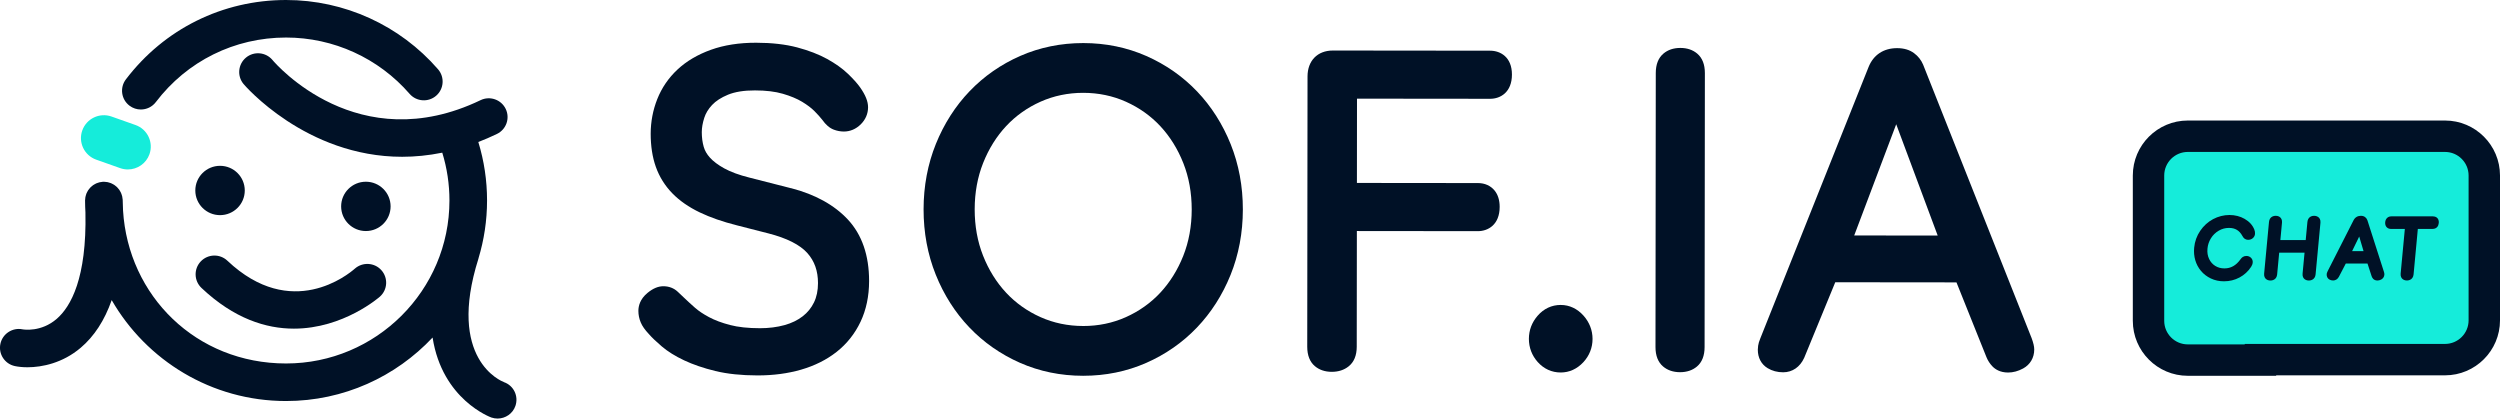 <?xml version="1.0" encoding="UTF-8"?>
<svg id="Layer_2" data-name="Layer 2" xmlns="http://www.w3.org/2000/svg" viewBox="0 0 1804.53 302.08">
  <defs>
    <style>
      .cls-1 {
        fill: #15ecda;
      }

      .cls-2 {
        fill: #001126;
      }
    </style>
  </defs>
  <g id="Layer_1-2" data-name="Layer 1">
    <g>
      <g>
        <ellipse class="cls-2" cx="158.83" cy="137.49" rx="17.85" ry="17.8"/>
        <ellipse class="cls-2" cx="264.09" cy="148.97" rx="17.85" ry="17.8"/>
        <path class="cls-2" d="M93.46,76.28c2.46,1.86,5.34,2.76,8.2,2.76,4.1,0,8.16-1.85,10.83-5.36,22.52-29.61,56.79-46.59,94-46.59,34.23,0,66.73,14.82,89.17,40.65,4.91,5.65,13.48,6.26,19.15,1.37,5.67-4.9,6.28-13.45,1.37-19.11C288.59,18.23,248.6,0,206.49,0c-45.78,0-87.93,20.88-115.63,57.3-4.53,5.96-3.37,14.46,2.61,18.98Z"/>
        <path class="cls-2" d="M145.43,207.84c23.52,22.23,46.67,29.38,66.72,29.38,35.81,0,61.73-22.8,62.13-23.16,5.54-5,5.97-13.51.98-19.06-4.99-5.55-13.55-6.01-19.15-1.08-4.54,4.02-45.74,37.99-91.99-5.74-5.45-5.15-14.04-4.92-19.2.51-5.16,5.43-4.93,14.01.52,19.15Z"/>
        <path class="cls-2" d="M363.7,275.78c-1.7-.63-41.36-16.41-18.36-89.07.03-.1.03-.2.06-.3,3.99-13.21,6.16-27.2,6.16-41.69s-2.13-28.58-6.3-42.22c4.41-1.7,8.88-3.63,13.42-5.81,6.76-3.25,9.6-11.34,6.34-18.08-3.26-6.74-11.38-9.57-18.13-6.32-88.46,42.51-147.72-26.01-150.23-28.99-4.8-5.72-13.34-6.5-19.1-1.73-5.77,4.78-6.56,13.33-1.76,19.08.57.68,44.81,52.52,114.46,52.52,9.22,0,18.89-.92,28.97-2.97,3.43,11.14,5.18,22.72,5.18,34.53,0,64.86-52.9,117.63-117.92,117.63s-113.94-48.91-117.68-110.42c-.06-2.58-.13-5.18-.26-7.84-.02-.36-.11-.7-.16-1.05-.06-.45-.1-.91-.2-1.34-.1-.45-.26-.87-.41-1.31-.14-.41-.26-.81-.44-1.2-.2-.44-.44-.84-.68-1.25-.2-.34-.38-.68-.61-1-.29-.41-.62-.78-.96-1.16-.24-.27-.46-.55-.72-.8-.38-.37-.8-.68-1.22-1-.27-.2-.52-.42-.81-.6-.46-.3-.95-.54-1.44-.78-.29-.14-.57-.3-.88-.42-.51-.2-1.04-.35-1.58-.49-.33-.09-.65-.19-.99-.26-.51-.09-1.04-.12-1.57-.16-.31-.02-.6-.09-.92-.09-.11,0-.2.03-.31.03-.11,0-.22-.02-.33-.02-.36.02-.7.11-1.05.16-.45.06-.91.1-1.35.2-.44.1-.86.25-1.29.4-.41.14-.83.27-1.23.44-.42.19-.8.42-1.19.65-.37.21-.73.41-1.08.65-.37.26-.7.56-1.04.86-.32.27-.64.54-.93.84-.31.32-.57.68-.85,1.03-.26.33-.53.66-.76,1.01-.24.37-.43.77-.64,1.17-.19.38-.4.75-.56,1.15-.17.42-.28.87-.41,1.31-.12.41-.24.81-.32,1.24-.08.46-.11.94-.14,1.42-.03.34-.1.66-.1,1.01,0,.21.01.41.02.61,0,0,0,.02,0,.03,0,.05,0,.1,0,.16.01,2.62.11,5.23.26,7.81.98,47.42-10.52,67.91-20.66,76.74-11.29,9.82-23.92,7.77-24.75,7.62-7.27-1.47-14.41,3.18-15.97,10.44-1.57,7.31,3.1,14.52,10.43,16.08,2.4.51,5.51.86,9.1.86,10.61,0,25.41-3.05,38.38-14.03,9.82-8.31,17.3-19.83,22.42-34.45,25.05,43.48,72.06,72.85,125.85,72.85,41.69,0,79.3-17.65,105.78-45.83,7,44.9,41.97,57.57,42.46,57.74,1.47.5,2.96.74,4.43.74,5.66,0,10.98-3.52,12.9-9.13,2.43-7.08-1.26-14.75-8.36-17.17Z"/>
        <path class="cls-1" d="M69.45,115.24l17.3,6.12c1.83.65,3.7.95,5.53.95,6.81,0,13.19-4.23,15.6-10.99,3.06-8.59-1.45-18.03-10.06-21.08l-17.3-6.12c-8.61-3.05-18.07,1.45-21.13,10.04-3.06,8.59,1.45,18.03,10.06,21.08Z"/>
      </g>
      <g>
        <path class="cls-2" d="M571.02,135.86s-.02,0-.04,0l-30.1-7.68c-7.37-1.84-13.47-4.08-18.12-6.65-4.44-2.45-7.92-5.06-10.35-7.78-2.21-2.46-3.67-5-4.46-7.77-.93-3.24-1.4-6.83-1.39-10.65,0-3.12.6-6.57,1.78-10.25,1.07-3.34,2.91-6.37,5.62-9.28,2.71-2.9,6.57-5.4,11.48-7.43,5.02-2.07,11.64-3.15,19.49-3.11,7.87,0,14.65.82,20.13,2.42,5.54,1.61,10.22,3.56,13.91,5.79,3.73,2.26,6.73,4.53,8.92,6.74,2.36,2.39,4.23,4.46,5.56,6.18,2.61,3.71,5.38,6.07,8.44,7.21,2.36.89,4.79,1.34,7.24,1.34h.02c4.5,0,8.7-1.79,12.12-5.16,3.47-3.41,5.3-7.68,5.31-12.33,0-4.22-1.81-8.77-5.75-14.39-2.08-2.91-4.96-6.12-8.82-9.82-3.95-3.78-9-7.38-14.99-10.69-5.98-3.3-13.23-6.09-21.58-8.32-8.41-2.23-18.36-3.37-29.58-3.38-12.21-.04-23.27,1.7-32.68,5.08-9.58,3.44-17.7,8.23-24.12,14.22-6.51,6.07-11.43,13.28-14.65,21.41-3.13,7.93-4.73,16.32-4.74,24.95,0,8.94,1.24,16.99,3.71,23.92,2.56,7.21,6.58,13.65,11.94,19.14,5.18,5.32,11.83,9.94,19.75,13.74,7.51,3.61,16.53,6.75,26.76,9.33l22.76,5.82c13.34,3.42,22.83,8.21,28.2,14.25,5.15,5.8,7.65,12.89,7.64,21.68,0,5.31-.98,10-2.9,13.93-1.95,3.98-4.6,7.25-8.12,9.98-3.63,2.82-8.04,4.96-13.1,6.36-5.39,1.49-11.34,2.25-17.67,2.25h-.08c-8.54,0-15.83-.79-21.68-2.33-5.91-1.55-10.99-3.45-15.12-5.67-4.12-2.2-7.52-4.48-10.1-6.76-3.03-2.68-5.68-5.11-7.95-7.29-1.92-1.81-3.41-3.22-4.5-4.26-2.75-2.61-6.34-3.99-10.39-3.99h-.01c-3.73,0-7.44,1.56-11.36,4.76-5.5,4.49-6.66,9.57-6.66,13.03,0,2.83.57,5.65,1.7,8.33,1.1,2.64,3.02,5.39,5.87,8.4,2.23,2.56,5.27,5.46,9.26,8.87,4.27,3.66,9.75,7.08,16.3,10.16,6.34,2.99,13.89,5.57,22.43,7.65,8.64,2.1,18.87,3.17,30.42,3.18h.14c11.25,0,21.76-1.39,31.26-4.14,9.83-2.84,18.48-7.16,25.69-12.84,7.4-5.82,13.23-13.17,17.32-21.82,4.06-8.59,6.13-18.45,6.14-29.31.02-18.54-5.15-33.5-15.36-44.45-9.79-10.49-23.56-18.09-40.92-22.59Z"/>
        <path class="cls-2" d="M864.05,65.99c-10.3-10.79-22.6-19.39-36.56-25.55-14.03-6.19-29.34-9.34-45.49-9.35h-.13c-16.11,0-31.38,3.12-45.38,9.26-13.97,6.13-26.29,14.7-36.61,25.48-10.3,10.75-18.49,23.56-24.36,38.08-5.87,14.53-8.85,30.4-8.87,47.14-.02,16.76,2.93,32.62,8.77,47.16,5.83,14.54,14,27.37,24.28,38.13,10.3,10.8,22.6,19.39,36.56,25.55,14.03,6.19,29.33,9.34,45.49,9.35h.13c16.11,0,31.38-3.11,45.39-9.26,13.97-6.13,26.29-14.7,36.61-25.48,10.29-10.74,18.49-23.55,24.36-38.08,5.87-14.54,8.85-30.4,8.87-47.14.02-16.74-2.93-32.61-8.77-47.16-5.84-14.53-14-27.36-24.28-38.13ZM781.79,235.31c-10.94-.01-21.3-2.17-30.79-6.43-9.55-4.28-17.9-10.21-24.82-17.65-6.97-7.49-12.55-16.46-16.59-26.67-4.03-10.18-6.06-21.45-6.05-33.49.01-12.04,2.07-23.3,6.12-33.48,4.05-10.19,9.65-19.15,16.64-26.63,6.93-7.41,15.29-13.33,24.85-17.59,9.48-4.22,19.81-6.36,30.71-6.36h.09c10.93.01,21.29,2.17,30.78,6.43,9.55,4.28,17.9,10.22,24.82,17.65,6.98,7.5,12.56,16.47,16.59,26.67,4.03,10.19,6.06,21.46,6.05,33.49-.01,12.03-2.07,23.29-6.12,33.48-4.06,10.2-9.66,19.16-16.64,26.63-6.94,7.42-15.3,13.34-24.86,17.6-9.5,4.23-19.8,6.38-30.8,6.36Z"/>
        <path class="cls-2" d="M1075.69,36.59l-113.57-.12h-.03c-11.1,0-18.28,7.34-18.3,18.71h0s-.21,195.07-.21,195.07c0,6.21,1.84,10.92,5.48,14.01,3.21,2.73,7.32,4.12,12.22,4.13h.02c4.78,0,8.87-1.32,12.15-3.94,3.88-3.1,5.85-7.86,5.86-14.16l.09-83.53,87.38.09h.02c7.23,0,15.66-4.58,15.68-17.49,0-4.85-1.23-8.84-3.68-11.85-2.81-3.46-7.07-5.37-11.98-5.37l-87.38-.09.06-60.84,96.14.1h.02c7.23,0,15.66-4.58,15.68-17.49.01-12.7-8.43-17.21-15.66-17.22Z"/>
        <path class="cls-2" d="M1126.58,220.11h-.03c-6.49,0-12.26,2.7-16.69,7.82-4.16,4.81-6.28,10.42-6.29,16.69,0,6.24,2.19,12,6.34,16.66,4.42,4.96,10.16,7.59,16.61,7.59h.02c6.18,0,11.83-2.57,16.35-7.44,4.33-4.68,6.62-10.47,6.63-16.76,0-6.22-2.24-12.04-6.5-16.82-4.51-5.05-10.2-7.73-16.45-7.73Z"/>
        <path class="cls-2" d="M1225.11,38.72c-3.21-2.73-7.32-4.12-12.21-4.12h-.03c-4.88,0-8.99,1.38-12.2,4.1-3.65,3.09-5.5,7.8-5.51,14l-.21,197.81c0,6.2,1.84,10.92,5.48,14.01,3.21,2.73,7.32,4.12,12.22,4.13h.03c4.88,0,8.98-1.38,12.2-4.1,3.65-3.09,5.51-7.8,5.51-14l.21-197.81c0-6.19-1.83-10.9-5.49-14.02Z"/>
        <path class="cls-2" d="M1466.32,243.74c-.03-.08-.06-.15-.09-.23l-78.03-196.68c-.03-.07-.05-.13-.08-.2-1.41-3.31-3.61-6.1-6.57-8.29-3.22-2.38-7.31-3.59-12.17-3.59h-.03c-9.72,0-17.02,4.8-20.57,13.57l-78.12,195.81c-.91,2.22-1.41,3.89-1.61,5.35-.16,1.11-.24,2.07-.24,2.93,0,5.83,2.51,10.56,7.09,13.33,3.26,1.97,7.03,2.98,11.2,2.98h.02c6.63,0,12.16-3.81,15.17-10.45.04-.09.08-.19.12-.29l22.3-54.25,87.49.09,21.65,53.99c1.01,2.47,2.46,4.7,4.29,6.62,1.94,2.03,5.47,4.45,11.29,4.46h.02c3.64,0,7.28-.98,10.85-2.92,5.1-2.78,8.03-7.76,8.04-13.66,0-2.18-.6-4.75-2-8.58ZM1338.39,169.96l30.32-80.28,29.94,80.34-60.26-.06Z"/>
      </g>
      <g>
        <g>
          <path class="cls-1" d="M1764.85,98.33h-185.68c-15.65,0-28.35,12.69-28.35,28.35v104.89c0,15.65,12.69,28.35,28.35,28.35h133.23v-.33h52.44c15.65,0,28.35-12.69,28.35-28.35v-104.56c0-15.65-12.69-28.35-28.35-28.35Z"/>
          <path class="cls-2" d="M1642.95,271.25h-63.78c-21.88,0-39.68-17.8-39.68-39.68v-104.89c0-21.88,17.8-39.68,39.68-39.68h185.68c21.88,0,39.68,17.8,39.68,39.68v104.56c0,21.88-17.8,39.68-39.68,39.68h-121.89v.33ZM1579.17,109.67c-9.38,0-17.01,7.63-17.01,17.01v104.89c0,9.38,7.63,17.01,17.01,17.01h41.11v-.33h144.57c9.38,0,17.01-7.63,17.01-17.01v-104.56c0-9.38-7.63-17.01-17.01-17.01h-185.68Z"/>
        </g>
        <g>
          <path class="cls-2" d="M1620.18,157.97c-3.24-1.84-6.92-2.78-10.94-2.78s-8.13,1.01-11.84,3c-3.69,1.99-6.81,4.82-9.27,8.43-2.47,3.63-3.94,7.74-4.36,12.22-.29,3.13-.02,6.15.8,8.97.83,2.86,2.22,5.46,4.11,7.72,1.9,2.28,4.3,4.12,7.13,5.47,2.84,1.36,6.04,2.05,9.49,2.05,3.99,0,7.75-.92,11.17-2.74,3.42-1.82,6.25-4.4,8.39-7.68.67-.98,1.07-2.05,1.17-3.15.13-1.36-.36-2.61-1.37-3.53-.86-.78-1.97-1.2-3.21-1.2-.96,0-1.83.25-2.59.74-.59.39-1.14.95-1.71,1.76-3.14,4.37-6.91,6.49-11.54,6.49-2.49,0-4.65-.58-6.6-1.78-1.93-1.19-3.39-2.83-4.44-5.02-1.07-2.21-1.46-4.68-1.19-7.54.25-2.71,1.08-5.14,2.51-7.44,1.42-2.28,3.26-4.06,5.6-5.44,2.29-1.35,4.72-2.01,7.43-2.01,4.43,0,7.49,1.83,9.63,5.75.47.91.98,1.54,1.58,1.99.52.39,1.4.85,2.69.85,1.15,0,2.23-.36,3.11-1.05,1.01-.78,1.63-1.89,1.75-3.12.1-1.09-.06-2.17-.48-3.21-1.27-3.2-3.63-5.8-7.01-7.73Z"/>
          <path class="cls-2" d="M1673.48,156.82c-.58-.48-1.6-1.05-3.14-1.05s-2.49.53-3.08.98c-.7.53-1.56,1.55-1.74,3.43l-1.23,13.11h-18.3l1.18-12.56c.19-2.04-.61-3.22-1.32-3.85-.58-.51-1.59-1.11-3.18-1.11-1.23,0-2.28.33-3.14.98-.7.53-1.56,1.55-1.74,3.43h0s-3.51,37.34-3.51,37.34c-.19,2.05.61,3.23,1.32,3.85.84.74,1.93,1.11,3.24,1.11,1.19,0,2.23-.33,3.08-.97.7-.53,1.57-1.55,1.75-3.44l1.48-15.7h18.3l-1.42,15.15c-.19,2.05.61,3.23,1.31,3.84.58.51,1.6,1.12,3.19,1.12,1.16,0,2.19-.31,3.05-.93.74-.53,1.66-1.56,1.84-3.48l3.51-37.34c.21-2.2-.79-3.39-1.42-3.91Z"/>
          <path class="cls-2" d="M1720.73,196.14l-11.9-37.11s-.02-.05-.02-.07c-.31-.89-.88-1.66-1.64-2.25-.83-.63-1.87-.94-3.1-.94-2.27,0-4.16,1.13-5.19,3.11l-18.8,36.97c-.26.51-.42.91-.51,1.27-.07.28-.11.53-.13.73-.15,1.62.54,3.06,1.84,3.86.81.5,1.76.75,2.8.75,1.68,0,3.15-.91,4.04-2.48.02-.03.03-.06.05-.08l5.06-9.7h15.65l3,9.21c.22.66.57,1.26,1.04,1.78.53.59,1.5,1.29,3.11,1.29.88,0,1.77-.22,2.65-.66,1.37-.69,2.24-1.95,2.38-3.46.05-.59-.03-1.23-.29-2.13,0-.03-.02-.06-.03-.09ZM1697.77,181.29l5.14-10.57,3.13,10.57h-8.27Z"/>
          <path class="cls-2" d="M1759.73,157.97c-.42-.67-1.44-1.8-3.56-1.8h-30.1c-2.44,0-4.17,1.66-4.41,4.23-.17,1.81.47,2.93,1.03,3.55.76.83,1.85,1.29,3.08,1.29h10.08l-3.03,32.26c-.19,2.05.61,3.23,1.32,3.85.58.51,1.6,1.11,3.18,1.11,1.17,0,2.24-.34,3.08-.97.7-.53,1.57-1.55,1.75-3.43h0s3.08-32.82,3.08-32.82h10.64c1.83,0,2.87-.82,3.43-1.5.59-.73.94-1.67,1.04-2.78.11-1.15-.09-2.15-.61-2.99Z"/>
        </g>
      </g>
    </g>
  </g>
</svg>